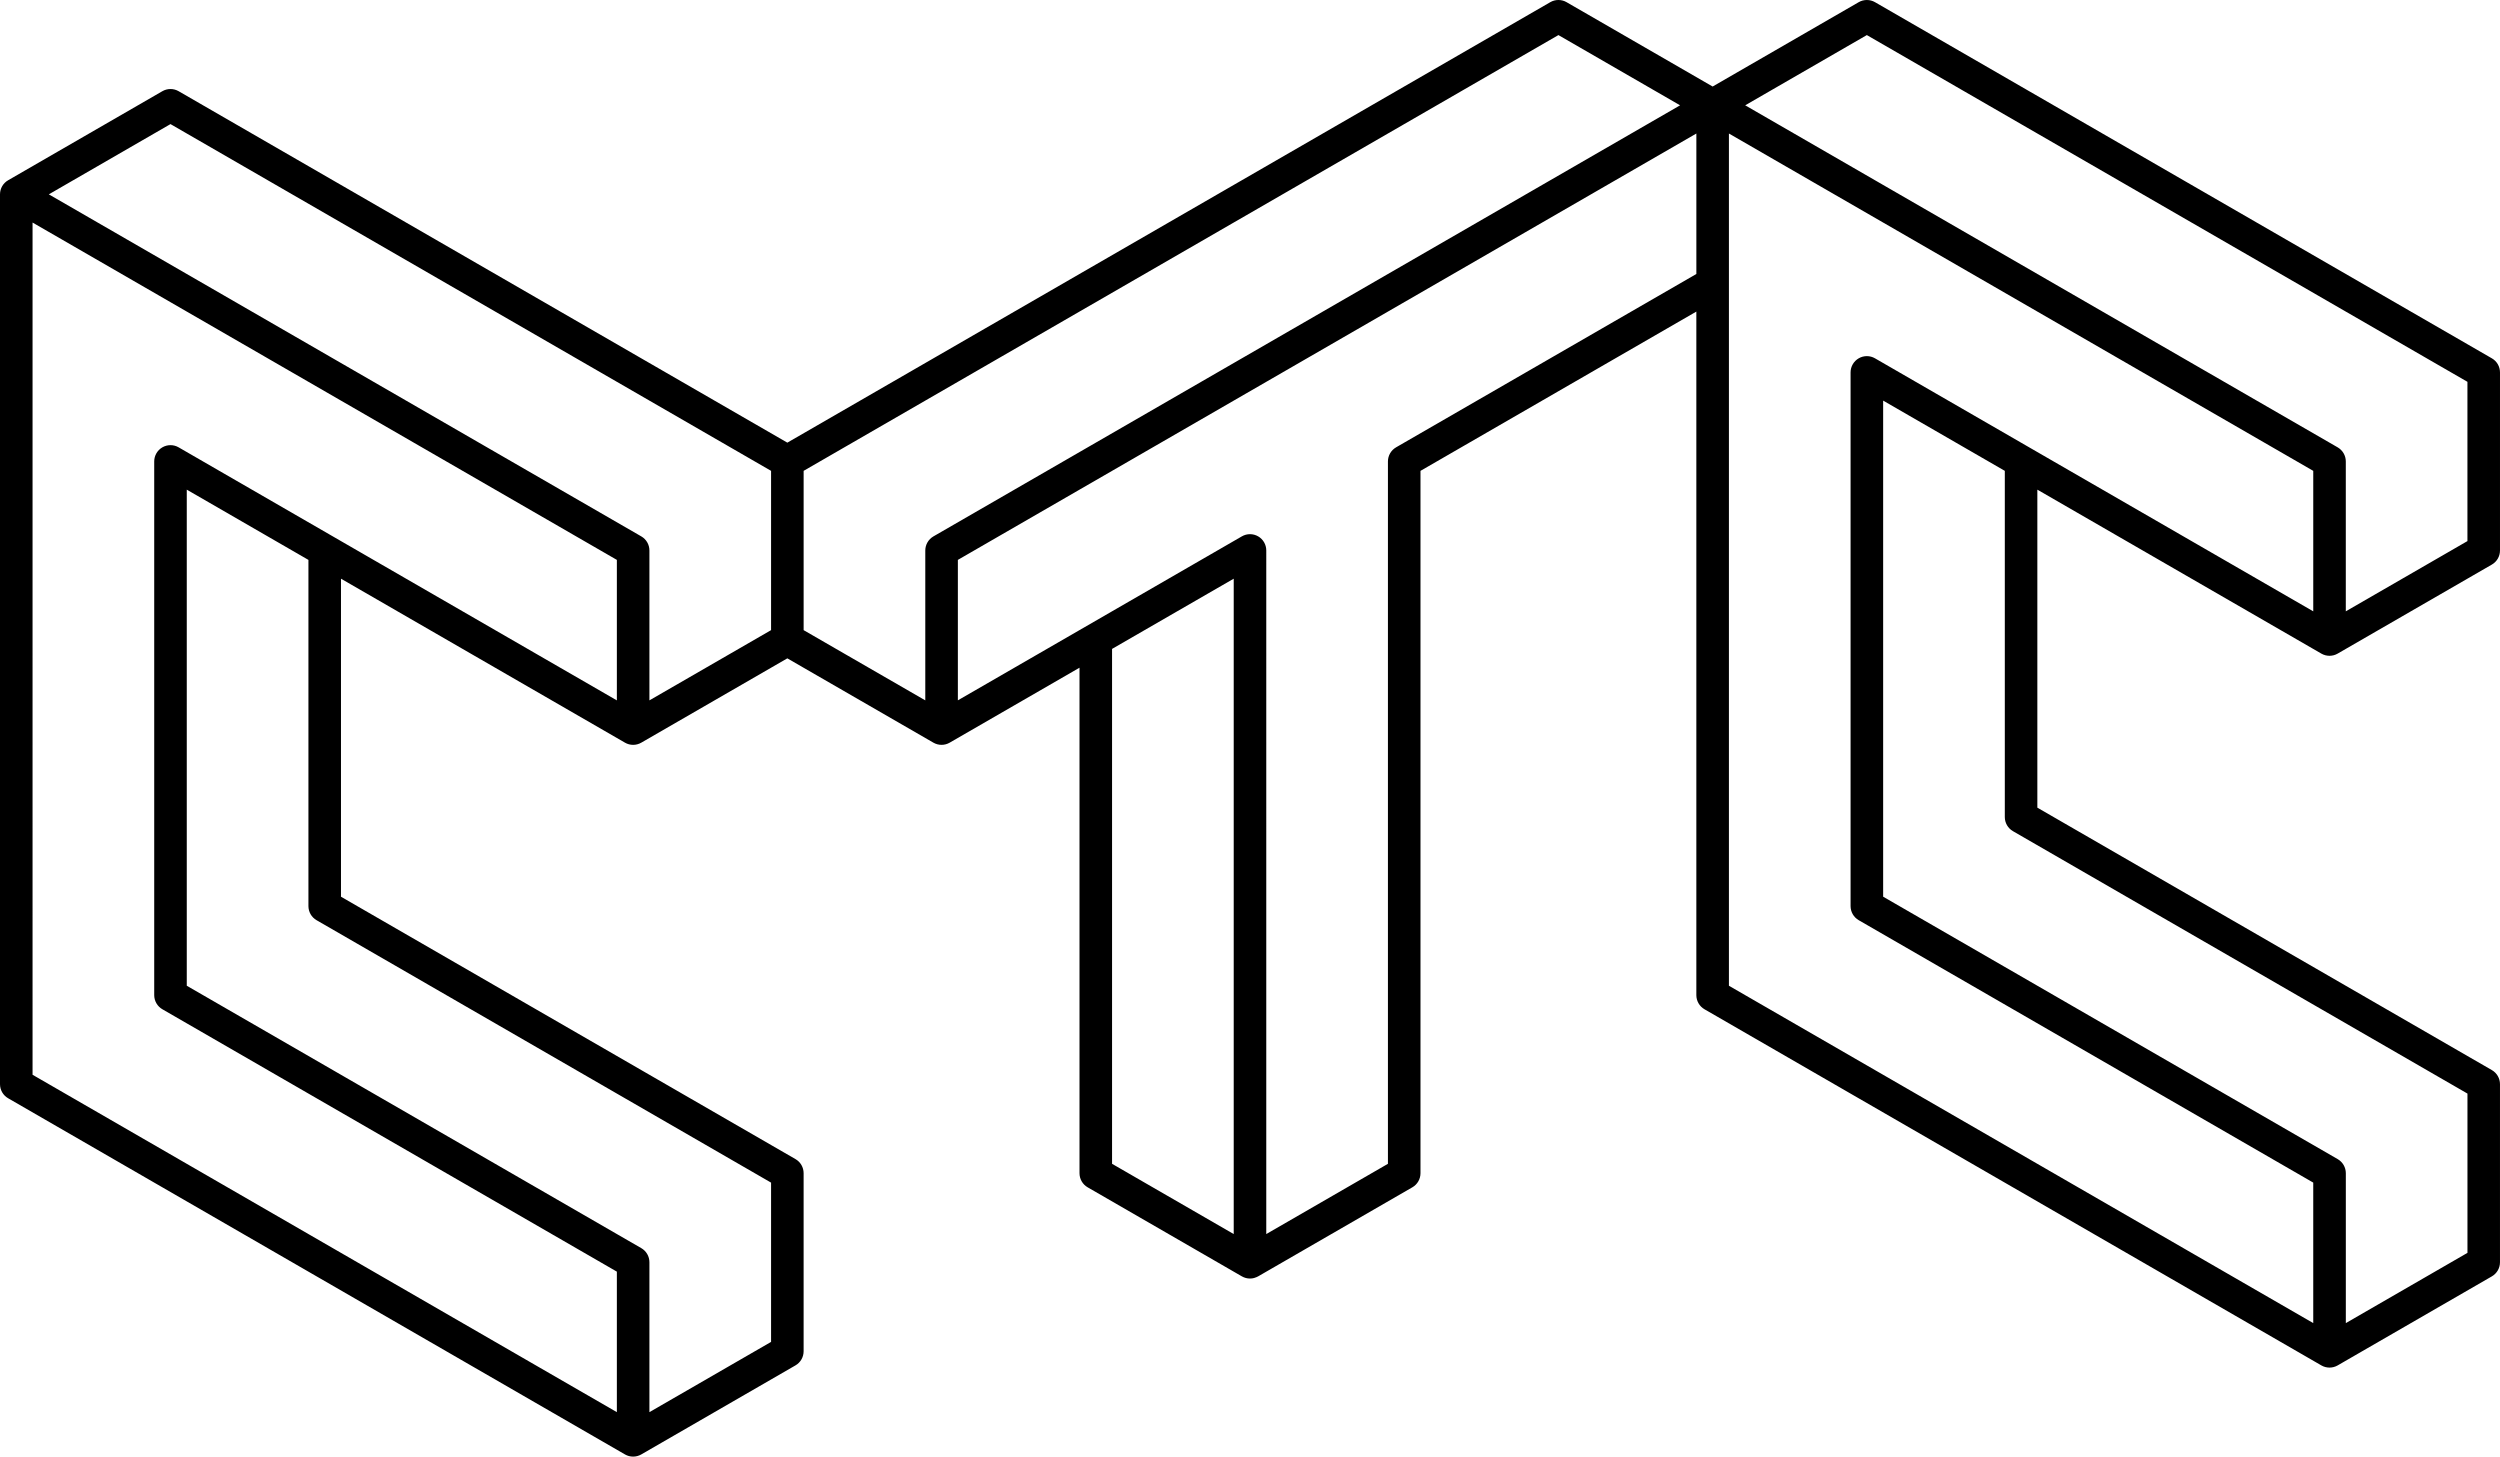<svg xmlns="http://www.w3.org/2000/svg" width="291.801" height="170.018" viewBox="0 0 291.801 170.018"><title>CTC – Cotton Thomspon Cole</title><path d="M270.95 76.29c.59.34 1.313.34 1.9 0l18-10.392c.59-.34.95-.967.95-1.646V43.47c0-.68-.36-1.307-.95-1.647l-72-41.57c-.588-.338-1.312-.338-1.9 0L199.9 10.1 182.85.254c-.588-.34-1.312-.34-1.9 0L91.898 51.666 20.85 10.646c-.588-.34-1.312-.34-1.9 0l-18 10.393c-.59.338-.95.965-.95 1.644v103.86c0 .68.36 1.306.95 1.646l72 41.573c.292.17.62.254.948.254s.656-.085.95-.254l18-10.394c.59-.34.95-.968.95-1.647v-20.786c0-.68-.36-1.306-.95-1.646L39.8 104.665v-37.12l33.15 19.14c.587.34 1.31.34 1.9 0l17.048-9.843 17.05 9.842c.59.34 1.313.34 1.9 0L126 77.935v59.002c0 .68.362 1.306.95 1.646l18 10.393c.3.173.625.255.947.255.166 0 .33-.02.488-.063.02-.006.043-.02.064-.026.135-.04.27-.09.395-.162.002 0 .004 0 .006-.002l18-10.395c.588-.338.95-.966.95-1.645v-81.98l32.198-18.59v79.787c0 .68.363 1.306.95 1.646l72.003 41.57c.294.17.622.255.95.255s.656-.085.95-.254l18-10.395c.587-.34.948-.967.948-1.646v-20.785c0-.68-.36-1.306-.95-1.646L237.8 94.27V57.152l33.153 19.14zM217.9 4.095L288 44.566v18.59l-14.197 8.198V53.86c0-.68-.363-1.306-.95-1.646L203.7 12.292l14.198-8.198zm-36 0l14.2 8.198-87.15 50.316c-.587.34-.95.967-.95 1.646v17.493l-14.2-8.197V54.957l88.1-50.863zm-162 10.39L90 54.957V73.55l-14.2 8.198V64.253c0-.68-.36-1.306-.948-1.646L5.698 22.684l14.2-8.2zM3.8 25.976L72 65.35v16.4L20.85 52.214c-.588-.34-1.312-.34-1.9 0-.588.34-.95.967-.95 1.646v62.293c0 .68.362 1.306.95 1.646L72 148.427v16.4l-68.2-39.38V25.976zm33.15 81.43L90 138.037v18.59l-14.2 8.2V147.33c0-.68-.36-1.306-.948-1.646L21.8 115.056V57.152l14.2 8.2v40.41c0 .678.36 1.305.95 1.645zm92.85-31.665l14.2-8.197v76.496l-14.2-8.2v-60.1zm33.15-23.527c-.587.34-.95.967-.95 1.646v81.98l-14.2 8.2V64.25c0-.68-.36-1.306-.948-1.646-.588-.34-1.312-.34-1.9 0l-33.15 19.14V65.35L198 15.584V31.98l-35.05 20.233zm38.85-36.63l68.204 39.375v16.397L218.85 41.823c-.588-.34-1.312-.34-1.9 0-.588.34-.95.967-.95 1.646v62.29c0 .68.362 1.306.95 1.646l53.053 30.63v16.398L201.8 115.057V15.583zm33.153 81.43l53.05 30.63v18.59l-14.197 8.2v-17.495c0-.68-.363-1.306-.95-1.646l-53.054-30.63V46.76l14.2 8.198v40.41c0 .68.363 1.307.95 1.646z"/></svg>